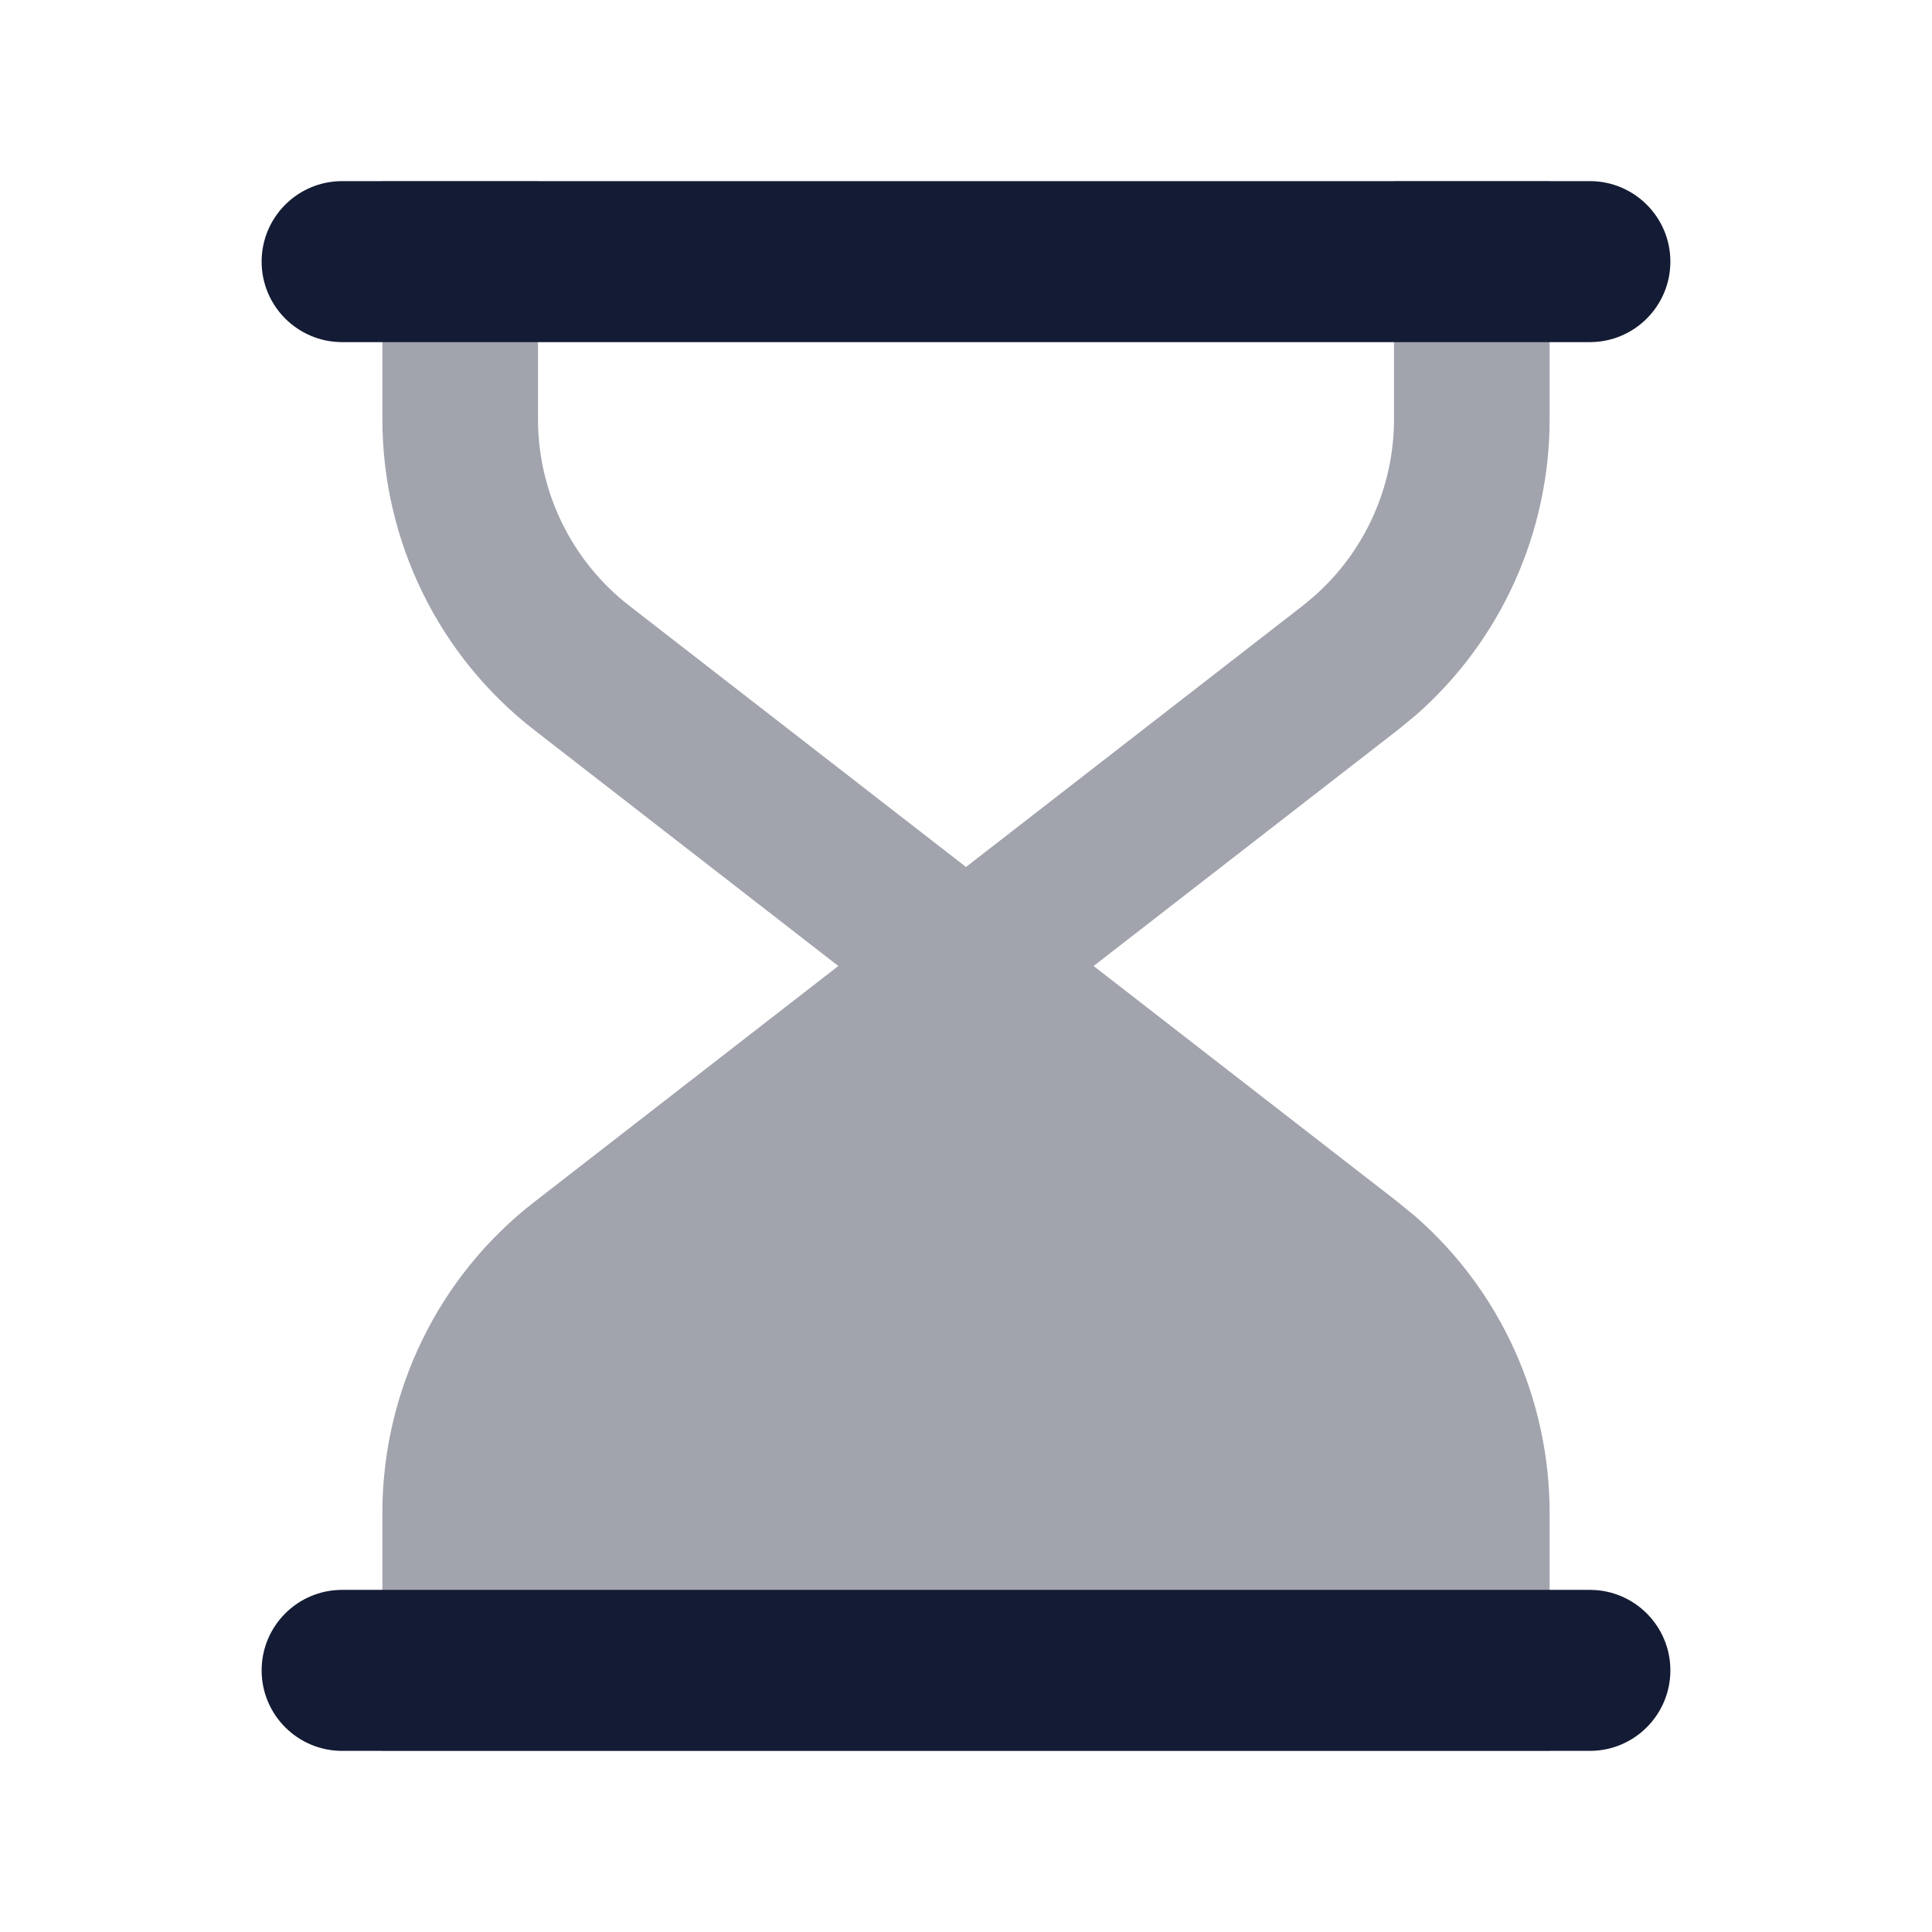 <svg width="24" height="24" viewBox="0 0 24 24" fill="none" xmlns="http://www.w3.org/2000/svg">
<path opacity="0.4" d="M4.75 21.75H19.25V18.796C19.25 17.377 18.638 16.032 17.581 15.11L17.364 14.932L13.585 12L17.364 9.068L17.581 8.89C18.638 7.968 19.25 6.624 19.25 5.205V2.25H17.317V5.205C17.317 6.056 16.949 6.862 16.315 7.415L16.185 7.523L12 10.77L7.815 7.523C7.102 6.969 6.683 6.113 6.683 5.205V2.25H4.75V5.205C4.75 6.718 5.447 8.146 6.636 9.068L10.414 12L6.636 14.932C5.447 15.854 4.75 17.282 4.75 18.796V21.75Z" fill="#141B34"/>
<path d="M19.75 2.25C20.302 2.25 20.75 2.698 20.75 3.25C20.75 3.802 20.302 4.25 19.75 4.25H4.25C3.698 4.25 3.25 3.802 3.25 3.25C3.25 2.698 3.698 2.25 4.25 2.25H19.75Z" fill="#141B34"/>
<path d="M19.75 19.75C20.302 19.75 20.75 20.198 20.75 20.75C20.75 21.302 20.302 21.75 19.75 21.75H4.25C3.698 21.75 3.25 21.302 3.25 20.75C3.25 20.198 3.698 19.75 4.25 19.75H19.75Z" fill="#141B34"/>
</svg>
